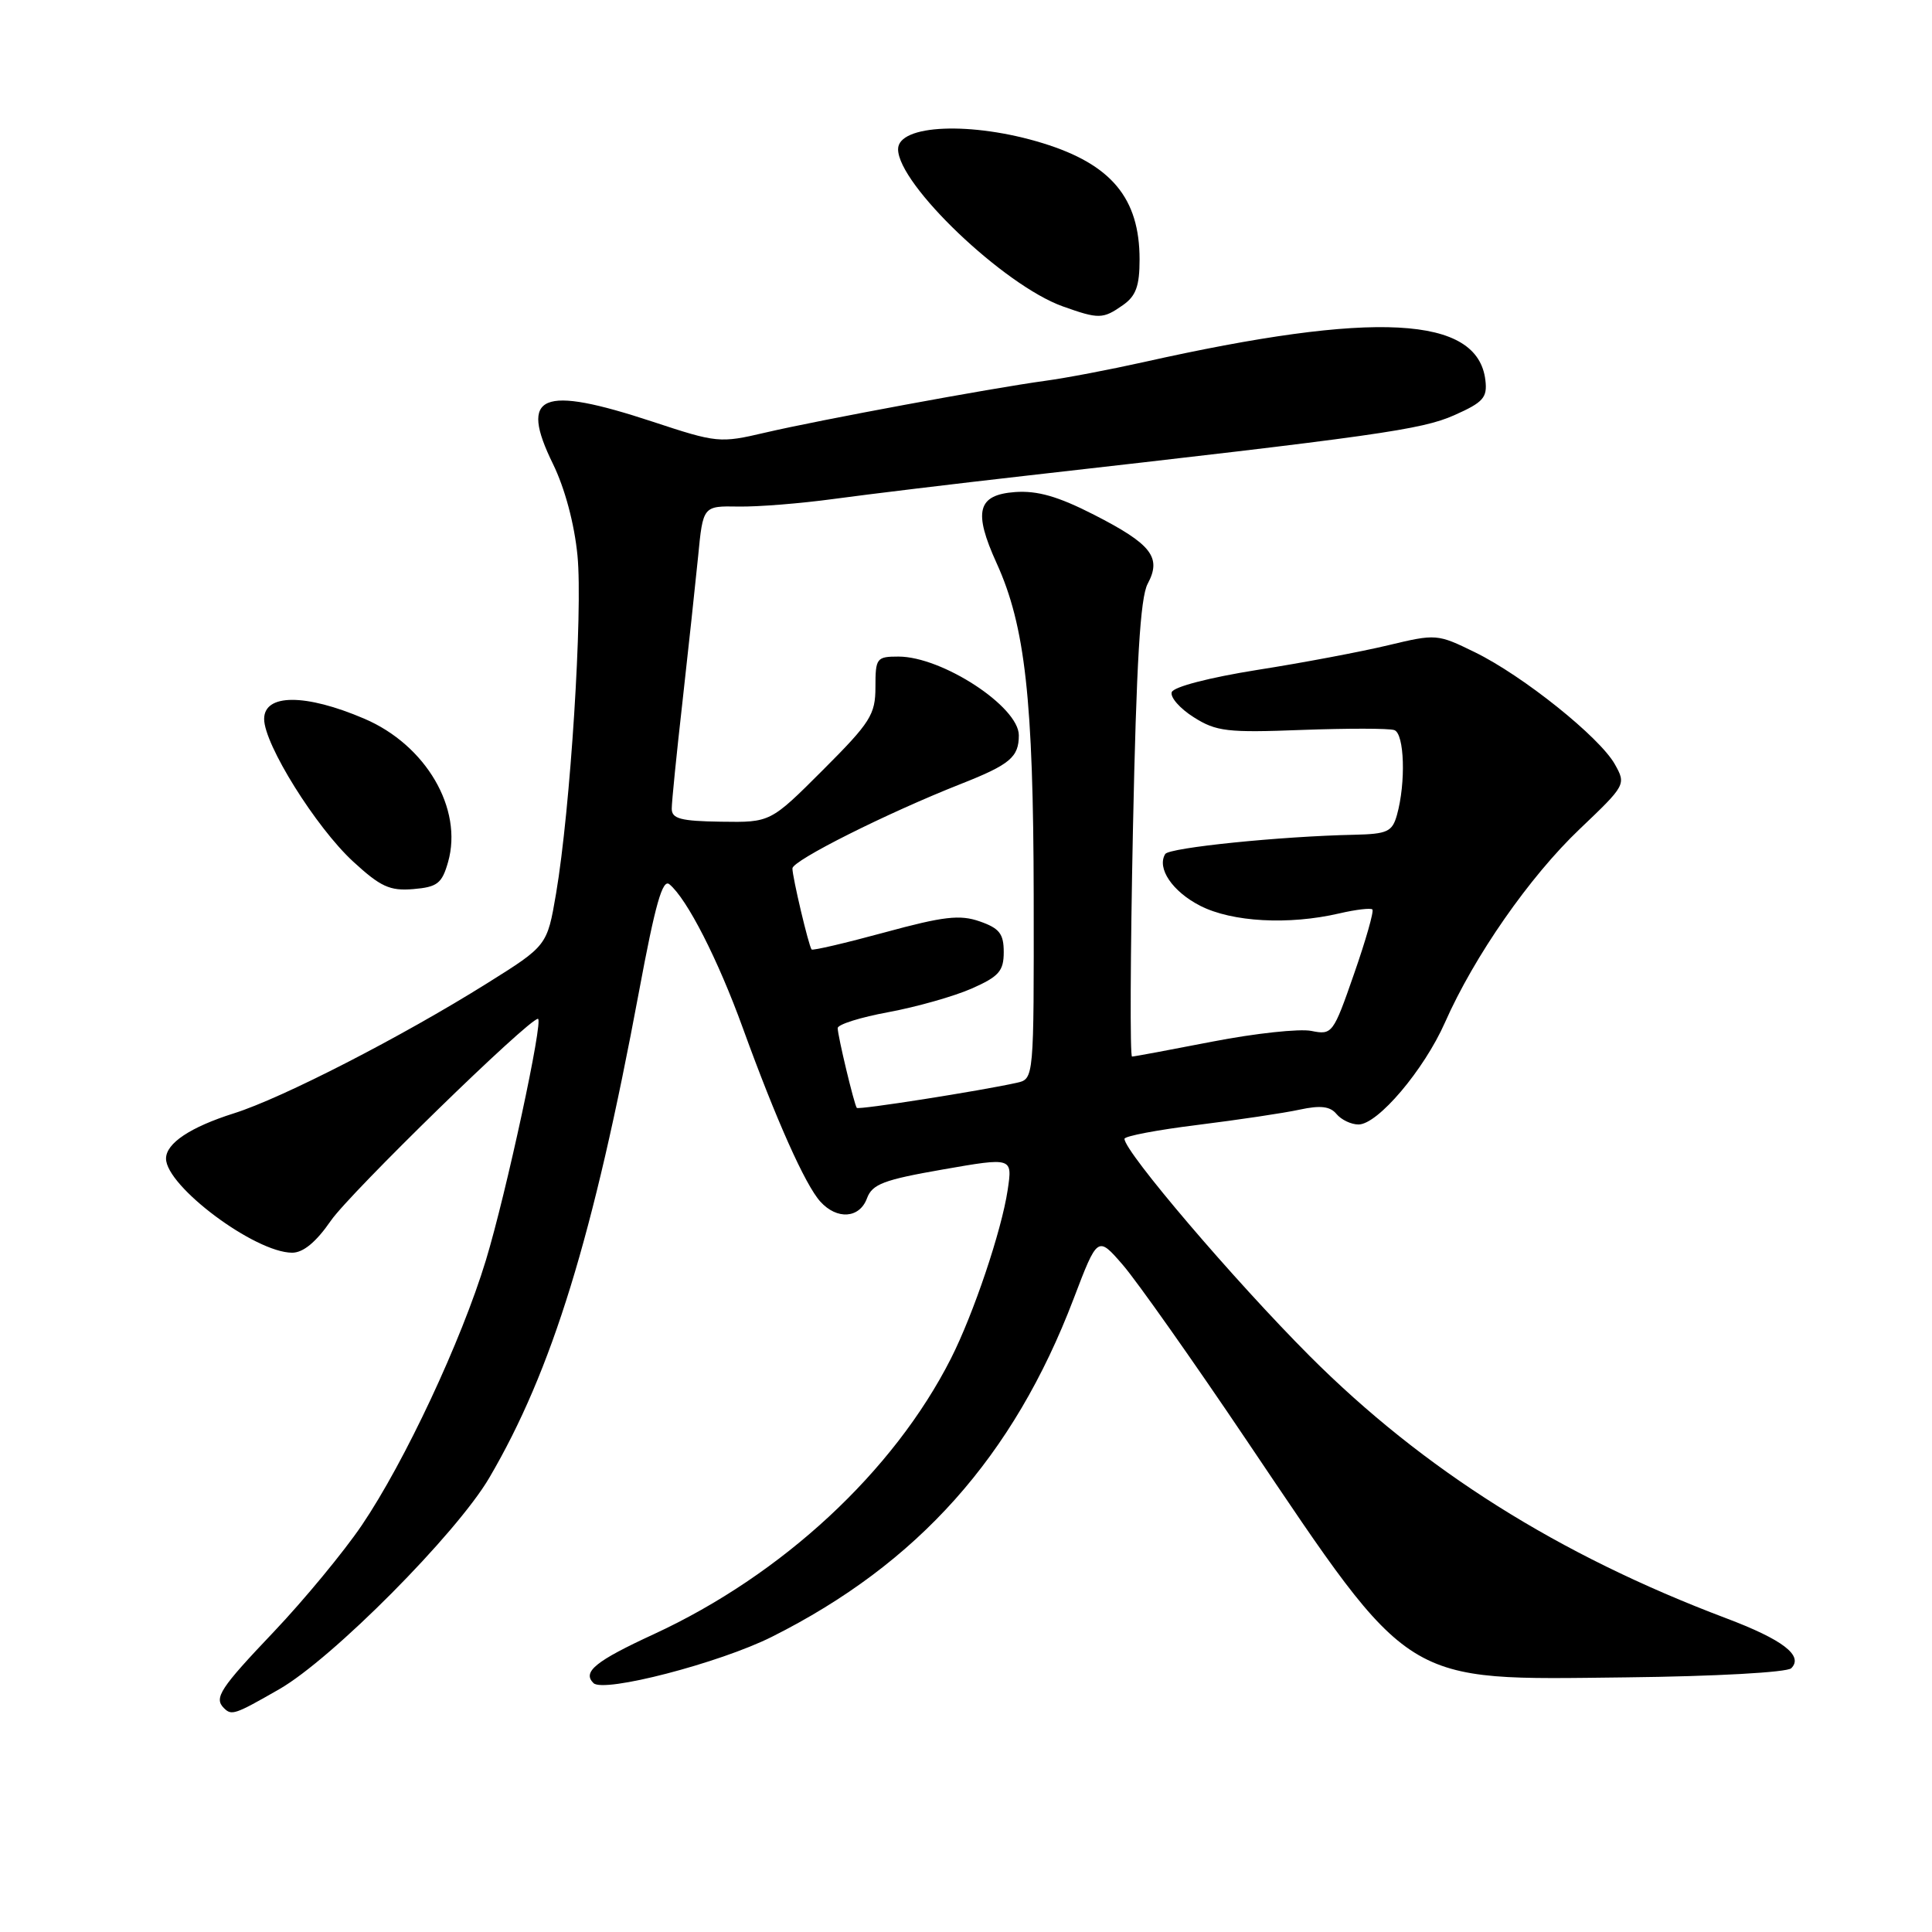 <?xml version="1.0" encoding="UTF-8" standalone="no"?>
<!DOCTYPE svg PUBLIC "-//W3C//DTD SVG 1.1//EN" "http://www.w3.org/Graphics/SVG/1.1/DTD/svg11.dtd" >
<svg xmlns="http://www.w3.org/2000/svg" xmlns:xlink="http://www.w3.org/1999/xlink" version="1.1" viewBox="0 0 256 256">
 <g >
 <path fill="currentColor"
d=" M 37.00 223.83 C 44.00 219.82 60.48 203.23 64.83 195.82 C 73.16 181.61 78.61 163.91 84.68 131.34 C 86.82 119.84 87.79 116.41 88.70 117.17 C 91.04 119.11 95.13 127.12 98.44 136.25 C 102.83 148.35 106.69 157.00 108.70 159.22 C 110.91 161.66 113.90 161.45 114.88 158.78 C 115.58 156.90 117.09 156.33 124.94 154.96 C 134.17 153.35 134.17 153.35 133.52 157.69 C 132.71 163.09 129.00 174.10 126.00 180.02 C 118.40 195.00 103.66 208.67 86.65 216.53 C 78.91 220.10 77.13 221.54 78.64 223.02 C 79.98 224.35 95.34 220.36 102.27 216.89 C 121.62 207.19 134.29 193.00 142.25 172.12 C 145.44 163.75 145.44 163.75 148.79 167.62 C 150.63 169.75 158.04 180.24 165.24 190.94 C 187.27 223.62 185.64 222.60 215.44 222.26 C 227.26 222.13 236.80 221.60 237.35 221.05 C 239.01 219.39 236.24 217.26 228.68 214.41 C 206.49 206.03 188.62 194.77 173.54 179.68 C 163.56 169.68 149.00 152.61 149.00 150.90 C 149.00 150.54 153.39 149.71 158.75 149.05 C 164.11 148.38 170.17 147.48 172.22 147.03 C 174.96 146.44 176.25 146.59 177.09 147.61 C 177.73 148.38 179.04 149.00 180.01 149.00 C 182.56 149.00 188.67 141.79 191.46 135.50 C 195.35 126.69 202.68 116.17 209.31 109.86 C 215.43 104.03 215.48 103.95 213.97 101.26 C 211.96 97.68 201.80 89.54 195.44 86.43 C 190.46 83.99 190.29 83.98 183.94 85.50 C 180.40 86.35 172.59 87.83 166.58 88.77 C 160.25 89.78 155.49 91.01 155.26 91.72 C 155.04 92.39 156.35 93.89 158.18 95.04 C 161.16 96.93 162.63 97.10 172.50 96.72 C 178.55 96.50 184.06 96.50 184.75 96.74 C 186.10 97.20 186.30 103.72 185.10 108.00 C 184.48 110.21 183.83 110.51 179.45 110.61 C 169.70 110.81 154.92 112.32 154.40 113.16 C 153.25 115.03 155.34 118.13 159.03 120.02 C 163.26 122.18 170.76 122.59 177.47 121.03 C 179.66 120.52 181.63 120.29 181.85 120.51 C 182.07 120.74 180.98 124.57 179.42 129.04 C 176.66 136.98 176.53 137.16 173.75 136.60 C 172.19 136.29 166.32 136.92 160.70 138.01 C 155.09 139.10 150.28 140.00 150.00 140.00 C 149.72 140.00 149.78 126.47 150.12 109.93 C 150.58 87.76 151.09 79.20 152.07 77.36 C 153.95 73.86 152.60 72.11 144.95 68.20 C 140.19 65.77 137.46 64.99 134.50 65.20 C 129.51 65.57 128.94 67.77 132.06 74.63 C 135.84 82.93 136.93 92.70 136.97 118.73 C 137.00 142.96 137.00 142.96 134.75 143.47 C 129.95 144.54 113.76 147.09 113.53 146.80 C 113.18 146.35 111.00 137.25 111.00 136.23 C 111.00 135.74 114.04 134.79 117.75 134.11 C 121.46 133.42 126.41 132.02 128.75 130.99 C 132.37 129.39 133.00 128.67 133.00 126.15 C 133.00 123.73 132.43 123.00 129.82 122.09 C 127.19 121.17 125.04 121.42 117.22 123.55 C 112.03 124.96 107.68 125.98 107.54 125.81 C 107.15 125.32 105.00 116.23 105.00 115.07 C 105.00 114.02 117.55 107.73 127.31 103.88 C 133.83 101.31 135.00 100.33 135.00 97.43 C 135.00 93.64 124.85 87.00 119.05 87.00 C 116.15 87.00 116.00 87.20 116.00 91.03 C 116.00 94.69 115.35 95.72 109.05 102.02 C 102.09 108.98 102.09 108.98 95.55 108.88 C 90.18 108.80 89.00 108.49 89.01 107.14 C 89.01 106.24 89.65 99.88 90.43 93.00 C 91.20 86.12 92.13 77.47 92.50 73.77 C 93.15 67.04 93.15 67.04 97.83 67.12 C 100.40 67.17 106.10 66.71 110.50 66.11 C 114.90 65.51 126.38 64.12 136.00 63.03 C 182.45 57.77 188.36 56.94 192.69 55.02 C 196.54 53.31 197.10 52.69 196.82 50.37 C 195.80 41.84 182.19 41.12 151.50 47.99 C 147.10 48.97 141.25 50.09 138.50 50.46 C 131.30 51.44 108.55 55.65 101.37 57.33 C 95.39 58.73 95.00 58.69 86.49 55.88 C 71.67 51.00 68.74 52.24 73.28 61.49 C 74.85 64.71 76.11 69.41 76.52 73.62 C 77.24 81.05 75.58 107.22 73.68 118.41 C 72.50 125.31 72.50 125.31 64.53 130.30 C 53.20 137.39 37.44 145.49 31.00 147.52 C 25.22 149.35 22.00 151.49 22.00 153.52 C 22.00 157.18 33.77 165.97 38.70 165.99 C 40.17 166.00 41.88 164.59 43.84 161.75 C 46.39 158.06 70.04 135.00 71.28 135.00 C 72.06 135.00 67.08 158.12 64.38 167.00 C 61.14 177.66 53.62 193.72 47.95 202.09 C 45.56 205.62 40.32 211.96 36.31 216.19 C 29.15 223.72 28.32 224.99 29.67 226.33 C 30.69 227.35 31.10 227.21 37.00 223.83 Z  M 59.37 114.23 C 61.38 107.17 56.45 98.72 48.27 95.23 C 40.47 91.89 35.00 91.91 35.00 95.27 C 35.00 98.63 41.85 109.60 46.78 114.15 C 50.42 117.50 51.65 118.07 54.76 117.81 C 57.95 117.54 58.56 117.07 59.37 114.23 Z  M 148.78 40.44 C 150.52 39.23 151.00 37.90 151.00 34.38 C 151.00 26.27 147.27 21.78 138.20 18.98 C 128.80 16.08 119.00 16.48 119.00 19.77 C 119.00 24.43 133.03 37.82 140.83 40.60 C 145.60 42.30 146.14 42.29 148.78 40.44 Z "/>
</g>
</svg>